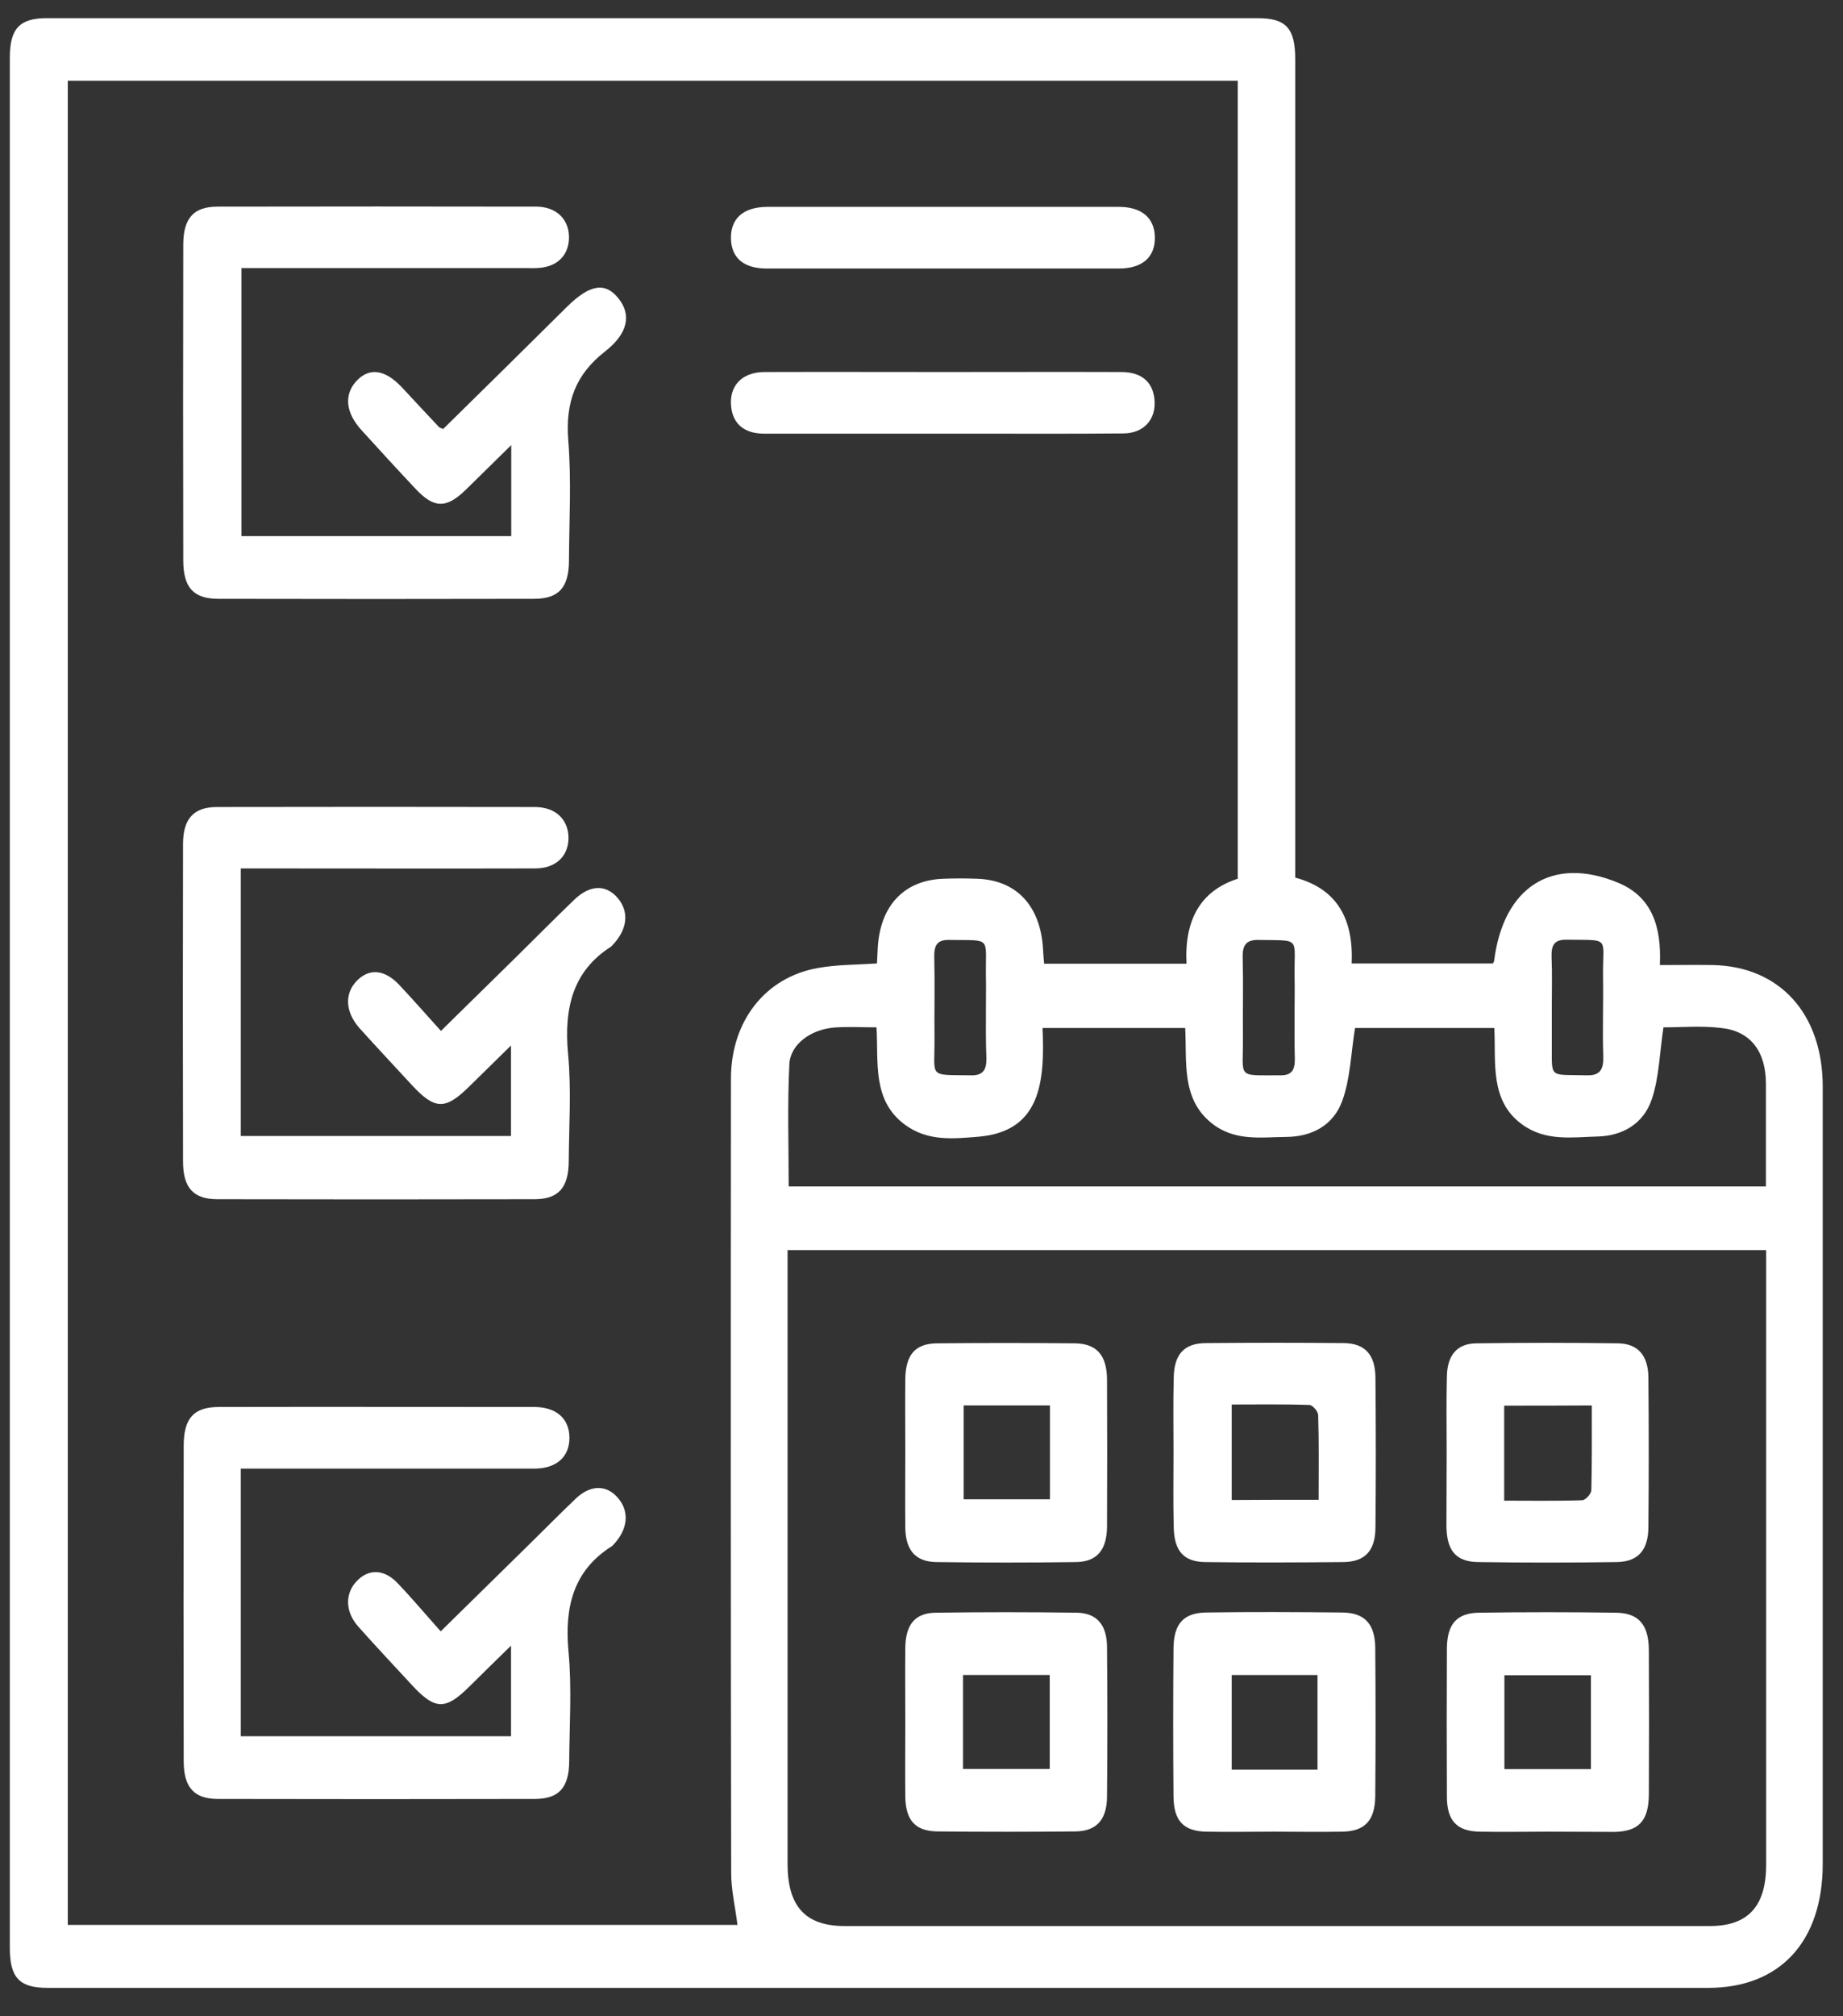 <svg width="64" height="70" viewBox="0 0 64 70" fill="none" xmlns="http://www.w3.org/2000/svg">
<rect x="0" y="0" width="64" height="70" fill="#333333" stroke="none"/>
<path d="M57.641 33.504C58.296 33.504 58.889 33.496 59.474 33.504C61.806 33.55 63.296 35.2 63.296 37.728C63.296 46.723 63.296 55.709 63.296 64.704C63.296 67.404 61.814 69.014 59.318 69.014C41.734 69.014 24.15 69.014 6.566 69.014C4.928 69.014 3.29 69.014 1.652 69.014C0.677 69.014 0.341 68.664 0.341 67.629C0.341 45.75 0.341 23.871 0.341 1.992C0.341 0.997 0.684 0.631 1.613 0.631C15.631 0.631 29.65 0.631 43.669 0.631C44.667 0.631 44.979 0.981 44.979 2.078C44.979 11.267 44.979 20.463 44.979 29.652C44.979 29.917 44.979 30.181 44.979 30.469C46.415 30.851 47.008 31.885 46.937 33.449C48.599 33.449 50.229 33.449 51.844 33.449C51.86 33.41 51.875 33.395 51.883 33.371C52.203 30.78 53.919 29.691 56.213 30.656C57.352 31.138 57.703 32.15 57.641 33.504ZM2.354 2.802C2.354 24.183 2.354 45.509 2.354 66.828C10.147 66.828 17.901 66.828 25.609 66.828C25.531 66.198 25.391 65.614 25.391 65.023C25.375 55.834 25.375 46.645 25.383 37.448C25.383 35.441 26.584 33.924 28.41 33.605C29.065 33.488 29.744 33.496 30.453 33.449C30.461 33.286 30.469 33.138 30.477 32.99C30.532 31.473 31.374 30.555 32.763 30.508C33.153 30.493 33.543 30.493 33.933 30.508C35.298 30.555 36.125 31.442 36.219 32.928C36.226 33.099 36.242 33.27 36.258 33.457C37.919 33.457 39.542 33.457 41.203 33.457C41.126 31.948 41.679 30.928 42.982 30.508C42.982 21.249 42.982 12.045 42.982 2.802C29.424 2.802 15.912 2.802 2.354 2.802ZM27.349 43.401C27.349 43.673 27.349 43.906 27.349 44.148C27.349 51.002 27.349 57.849 27.349 64.704C27.349 66.182 27.965 66.867 29.33 66.867C39.347 66.867 49.364 66.867 59.38 66.867C60.706 66.867 61.331 66.174 61.331 64.743C61.331 57.865 61.331 50.994 61.331 44.116C61.331 43.883 61.331 43.642 61.331 43.401C49.972 43.401 38.691 43.401 27.349 43.401ZM57.765 35.667C57.633 36.538 57.617 37.402 57.36 38.164C57.071 39.02 56.338 39.432 55.495 39.456C54.606 39.479 53.685 39.635 52.866 39.044C51.719 38.219 51.953 36.88 51.891 35.69C50.183 35.69 48.576 35.69 47.054 35.69C46.914 36.569 46.891 37.441 46.617 38.203C46.305 39.082 45.541 39.464 44.675 39.471C43.786 39.479 42.873 39.635 42.069 38.989C41.016 38.141 41.219 36.873 41.157 35.69C39.495 35.69 37.888 35.69 36.203 35.69C36.281 37.534 36.156 39.277 33.98 39.464C33.114 39.534 32.217 39.635 31.421 39.044C30.282 38.203 30.508 36.88 30.438 35.667C29.892 35.667 29.424 35.636 28.956 35.675C28.152 35.745 27.442 36.258 27.411 36.95C27.341 38.359 27.388 39.775 27.388 41.191C38.715 41.191 49.995 41.191 61.323 41.191C61.323 39.977 61.323 38.802 61.323 37.627C61.323 36.507 60.792 35.799 59.778 35.69C59.099 35.605 58.397 35.667 57.765 35.667ZM34.237 35.005C34.237 34.647 34.245 34.297 34.237 33.939C34.214 32.492 34.471 32.656 32.965 32.632C32.56 32.624 32.435 32.796 32.443 33.224C32.466 34.157 32.443 35.091 32.451 36.017C32.466 37.448 32.201 37.308 33.722 37.332C34.136 37.34 34.261 37.145 34.253 36.733C34.229 36.157 34.237 35.581 34.237 35.005ZM44.956 35.029C44.956 34.671 44.964 34.321 44.956 33.963C44.932 32.5 45.213 32.663 43.7 32.632C43.255 32.624 43.138 32.835 43.154 33.27C43.177 34.181 43.154 35.091 43.162 36.001C43.177 37.472 42.904 37.324 44.48 37.332C44.862 37.332 44.971 37.137 44.964 36.756C44.948 36.18 44.956 35.605 44.956 35.029ZM53.888 34.951C53.888 35.324 53.888 35.706 53.888 36.079C53.904 37.487 53.724 37.293 55.09 37.332C55.558 37.347 55.69 37.145 55.675 36.663C55.644 35.752 55.682 34.842 55.667 33.932C55.644 32.492 55.963 32.648 54.403 32.624C53.99 32.617 53.865 32.796 53.88 33.216C53.904 33.799 53.888 34.375 53.888 34.951Z" fill="white"/>
<path d="M15.39 14.893C16.817 13.492 18.253 12.076 19.688 10.652C20.476 9.874 21.014 9.781 21.475 10.357C21.919 10.909 21.834 11.555 21.014 12.2C19.992 12.994 19.626 13.959 19.735 15.305C19.844 16.674 19.766 18.059 19.758 19.444C19.758 20.401 19.407 20.79 18.534 20.79C14.883 20.798 11.24 20.798 7.589 20.79C6.715 20.79 6.364 20.401 6.364 19.444C6.356 15.795 6.356 12.146 6.364 8.497C6.364 7.579 6.723 7.174 7.55 7.174C11.239 7.167 14.93 7.167 18.619 7.174C19.329 7.174 19.774 7.626 19.758 8.271C19.743 8.894 19.314 9.291 18.627 9.306C18.487 9.314 18.339 9.306 18.198 9.306C15.164 9.306 12.129 9.306 9.102 9.306C8.876 9.306 8.657 9.306 8.384 9.306C8.384 12.418 8.384 15.499 8.384 18.612C11.497 18.612 14.602 18.612 17.753 18.612C17.753 17.6 17.753 16.596 17.753 15.453C17.192 16.005 16.685 16.503 16.178 17.001C15.499 17.663 15.07 17.655 14.43 16.97C13.798 16.301 13.182 15.624 12.558 14.939C12.004 14.332 11.942 13.718 12.363 13.243C12.815 12.745 13.361 12.815 13.962 13.453C14.383 13.905 14.805 14.364 15.234 14.815C15.265 14.854 15.304 14.854 15.39 14.893Z" fill="white"/>
<path d="M8.361 30.15C8.361 33.301 8.361 36.343 8.361 39.44C11.489 39.44 14.594 39.44 17.745 39.44C17.745 38.46 17.745 37.448 17.745 36.297C17.231 36.803 16.762 37.262 16.287 37.728C15.467 38.538 15.101 38.53 14.313 37.682C13.704 37.02 13.088 36.367 12.487 35.698C11.988 35.138 11.957 34.499 12.386 34.056C12.815 33.612 13.345 33.651 13.853 34.181C14.336 34.694 14.797 35.223 15.312 35.791C16.162 34.951 16.981 34.157 17.792 33.356C18.502 32.656 19.212 31.94 19.93 31.247C20.484 30.71 21.038 30.695 21.451 31.177C21.857 31.66 21.794 32.267 21.264 32.819C21.248 32.834 21.233 32.85 21.217 32.866C19.891 33.714 19.579 34.997 19.727 36.593C19.844 37.83 19.758 39.082 19.75 40.327C19.742 41.237 19.391 41.634 18.557 41.634C14.89 41.642 11.224 41.642 7.549 41.634C6.715 41.634 6.356 41.237 6.356 40.319C6.348 36.647 6.348 32.974 6.356 29.302C6.356 28.431 6.722 28.026 7.51 28.018C11.2 28.011 14.89 28.011 18.572 28.018C19.29 28.018 19.735 28.446 19.742 29.084C19.742 29.73 19.298 30.15 18.58 30.15C15.405 30.158 12.23 30.15 9.055 30.15C8.852 30.15 8.626 30.15 8.361 30.15Z" fill="white"/>
<path d="M8.361 50.987C8.361 54.138 8.361 57.188 8.361 60.277C11.489 60.277 14.594 60.277 17.746 60.277C17.746 59.289 17.746 58.277 17.746 57.133C17.231 57.639 16.755 58.098 16.287 58.565C15.468 59.374 15.109 59.367 14.313 58.511C13.689 57.834 13.057 57.165 12.449 56.48C11.98 55.959 11.973 55.321 12.394 54.885C12.807 54.457 13.346 54.472 13.814 54.971C14.313 55.492 14.781 56.052 15.304 56.636C16.326 55.632 17.293 54.683 18.26 53.733C18.838 53.165 19.407 52.59 19.992 52.029C20.507 51.539 21.069 51.539 21.467 52.014C21.864 52.481 21.802 53.088 21.319 53.609C21.287 53.64 21.264 53.679 21.225 53.694C19.922 54.527 19.594 55.78 19.743 57.351C19.86 58.604 19.774 59.888 19.766 61.156C19.758 62.066 19.407 62.455 18.565 62.455C14.898 62.463 11.232 62.463 7.565 62.455C6.738 62.455 6.379 62.051 6.379 61.141C6.371 57.491 6.371 53.842 6.379 50.193C6.379 49.236 6.73 48.847 7.604 48.847C11.255 48.839 14.898 48.847 18.549 48.847C19.321 48.847 19.774 49.252 19.774 49.921C19.774 50.582 19.321 50.987 18.549 50.987C15.397 50.987 12.238 50.987 9.086 50.987C8.844 50.987 8.626 50.987 8.361 50.987Z" fill="white"/>
<path d="M32.708 9.322C30.68 9.322 28.652 9.322 26.623 9.322C25.828 9.322 25.399 8.956 25.383 8.287C25.367 7.587 25.812 7.19 26.631 7.182C30.703 7.182 34.783 7.182 38.856 7.182C39.644 7.182 40.088 7.563 40.104 8.225C40.119 8.925 39.675 9.322 38.856 9.322C36.804 9.322 34.76 9.322 32.708 9.322Z" fill="white"/>
<path d="M32.802 12.916C34.846 12.916 36.897 12.909 38.941 12.916C39.628 12.916 40.025 13.251 40.088 13.85C40.166 14.542 39.729 15.048 39.004 15.048C37.287 15.064 35.563 15.056 33.847 15.056C31.413 15.056 28.971 15.056 26.537 15.056C25.851 15.056 25.453 14.721 25.39 14.122C25.312 13.406 25.757 12.924 26.529 12.916C28.628 12.909 30.719 12.916 32.802 12.916Z" fill="white"/>
<path d="M50.237 50.442C50.237 49.555 50.221 48.66 50.245 47.773C50.261 47.05 50.596 46.645 51.267 46.637C52.905 46.614 54.543 46.614 56.181 46.637C56.876 46.645 57.235 47.057 57.242 47.82C57.258 49.555 57.258 51.29 57.242 53.025C57.235 53.827 56.876 54.223 56.135 54.231C54.535 54.255 52.936 54.255 51.337 54.231C50.557 54.223 50.237 53.834 50.229 52.978C50.229 52.138 50.237 51.29 50.237 50.442ZM52.234 48.8C52.234 49.913 52.234 50.971 52.234 52.099C53.163 52.099 54.052 52.115 54.941 52.084C55.058 52.084 55.253 51.866 55.261 51.741C55.284 50.777 55.277 49.804 55.277 48.793C54.239 48.8 53.272 48.8 52.234 48.8Z" fill="white"/>
<path d="M31.437 50.426C31.437 49.586 31.429 48.738 31.437 47.898C31.444 47.042 31.772 46.645 32.537 46.637C34.128 46.622 35.727 46.622 37.319 46.637C38.083 46.645 38.434 47.05 38.442 47.882C38.45 49.594 38.45 51.306 38.442 53.009C38.434 53.811 38.091 54.223 37.365 54.231C35.751 54.254 34.136 54.254 32.521 54.231C31.788 54.223 31.444 53.819 31.437 53.017C31.429 52.161 31.437 51.29 31.437 50.426ZM33.465 48.792C33.465 49.913 33.465 50.986 33.465 52.052C34.487 52.052 35.462 52.052 36.461 52.052C36.461 50.948 36.461 49.889 36.461 48.792C35.454 48.792 34.479 48.792 33.465 48.792Z" fill="white"/>
<path d="M40.751 50.426C40.751 49.555 40.736 48.691 40.759 47.82C40.775 47.018 41.118 46.637 41.867 46.629C43.466 46.614 45.065 46.614 46.664 46.629C47.398 46.637 47.757 47.026 47.764 47.835C47.78 49.57 47.78 51.306 47.764 53.041C47.757 53.842 47.398 54.223 46.649 54.231C45.05 54.246 43.45 54.254 41.851 54.231C41.102 54.223 40.775 53.842 40.759 53.025C40.736 52.161 40.751 51.298 40.751 50.426ZM45.791 52.068C45.791 51.033 45.806 50.084 45.775 49.135C45.775 49.002 45.58 48.777 45.471 48.777C44.574 48.746 43.677 48.761 42.772 48.761C42.772 49.913 42.772 50.986 42.772 52.076C43.786 52.068 44.738 52.068 45.791 52.068Z" fill="white"/>
<path d="M53.771 63.591C52.975 63.591 52.172 63.607 51.376 63.591C50.588 63.575 50.245 63.21 50.245 62.37C50.237 60.658 50.237 58.938 50.245 57.227C50.253 56.379 50.588 55.997 51.368 55.989C52.944 55.966 54.528 55.966 56.104 55.989C56.907 55.997 57.251 56.402 57.258 57.289C57.266 58.962 57.266 60.627 57.258 62.3C57.251 63.218 56.907 63.583 56.057 63.599C55.285 63.599 54.528 63.591 53.771 63.591ZM52.242 58.16C52.242 59.288 52.242 60.339 52.242 61.42C53.264 61.42 54.255 61.42 55.246 61.42C55.246 60.315 55.246 59.257 55.246 58.16C54.231 58.16 53.264 58.16 52.242 58.16Z" fill="white"/>
<path d="M31.437 59.755C31.437 58.915 31.429 58.067 31.437 57.227C31.444 56.41 31.764 55.997 32.498 55.989C34.136 55.966 35.766 55.966 37.404 55.989C38.099 56.005 38.442 56.425 38.442 57.188C38.458 58.923 38.458 60.65 38.442 62.385C38.434 63.179 38.075 63.575 37.342 63.583C35.751 63.599 34.151 63.599 32.56 63.583C31.78 63.575 31.444 63.194 31.437 62.354C31.429 61.49 31.437 60.627 31.437 59.755ZM33.442 58.152C33.442 59.273 33.442 60.339 33.442 61.413C34.464 61.413 35.454 61.413 36.453 61.413C36.453 60.3 36.453 59.242 36.453 58.152C35.439 58.152 34.464 58.152 33.442 58.152Z" fill="white"/>
<path d="M44.223 63.591C43.443 63.591 42.662 63.607 41.89 63.591C41.102 63.576 40.759 63.218 40.751 62.37C40.736 60.658 40.736 58.946 40.751 57.227C40.759 56.379 41.094 55.997 41.874 55.982C43.45 55.958 45.026 55.966 46.61 55.982C47.39 55.99 47.749 56.379 47.757 57.211C47.772 58.923 47.772 60.635 47.757 62.354C47.749 63.202 47.398 63.576 46.617 63.591C45.822 63.607 45.026 63.591 44.223 63.591ZM45.752 61.436C45.752 60.308 45.752 59.25 45.752 58.153C44.737 58.153 43.762 58.153 42.772 58.153C42.772 59.265 42.772 60.331 42.772 61.436C43.778 61.436 44.737 61.436 45.752 61.436Z" fill="white"/>
</svg>
